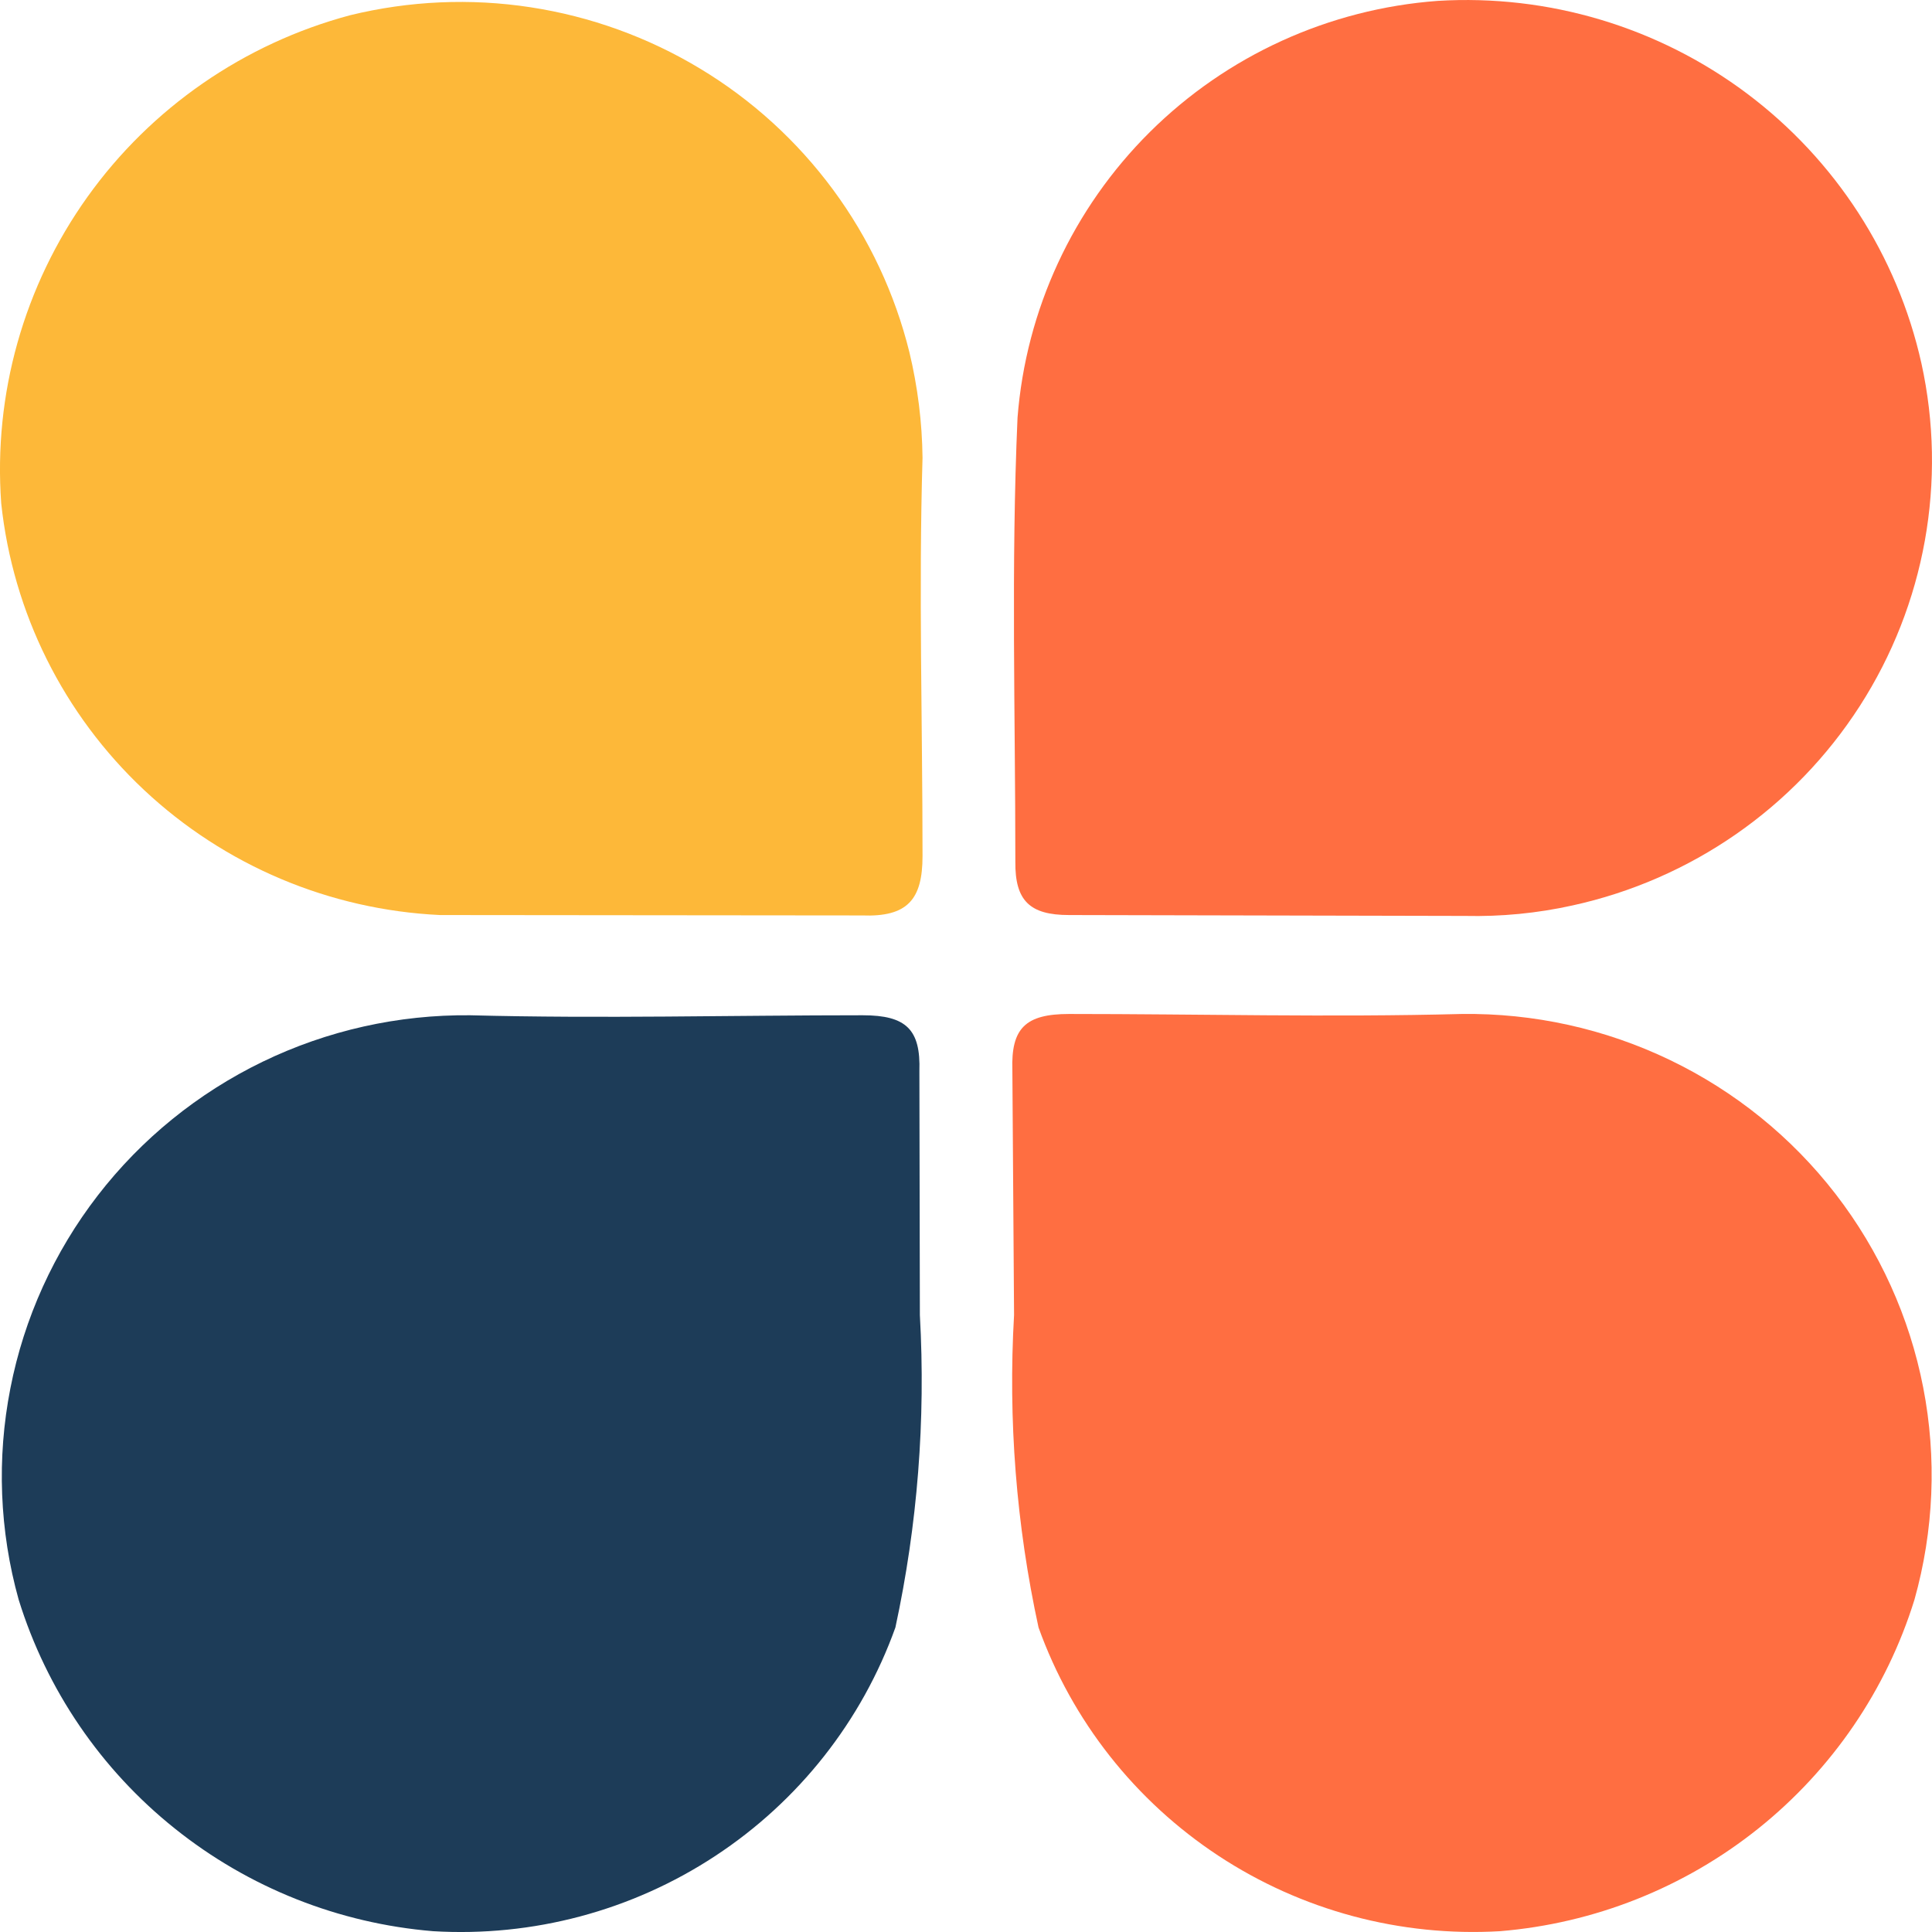 <svg width="24" height="24" viewBox="0 0 24 24" fill="none" xmlns="http://www.w3.org/2000/svg">
<path d="M11.427 16.337C11.5 17.638 11.398 18.943 11.123 20.217C10.706 21.38 9.92 22.376 8.884 23.056C7.848 23.737 6.619 24.064 5.38 23.99C4.206 23.893 3.089 23.449 2.172 22.715C1.254 21.982 0.579 20.991 0.232 19.872C-0.007 19.017 -0.042 18.117 0.129 17.246C0.299 16.375 0.671 15.554 1.215 14.85C1.759 14.146 2.46 13.578 3.263 13.189C4.065 12.801 4.948 12.603 5.84 12.612C7.466 12.655 9.091 12.612 10.717 12.612C11.259 12.612 11.438 12.79 11.421 13.307" fill="#1D3C58"/>
<path d="M12.597 16.336C12.522 17.637 12.624 18.943 12.901 20.217C13.318 21.378 14.102 22.372 15.136 23.053C16.169 23.733 17.396 24.062 18.634 23.99C19.807 23.893 20.924 23.449 21.842 22.715C22.759 21.981 23.435 20.991 23.782 19.872C24.023 19.014 24.061 18.112 23.891 17.237C23.721 16.362 23.348 15.539 22.802 14.832C22.256 14.126 21.552 13.556 20.745 13.168C19.939 12.78 19.053 12.584 18.157 12.596C16.531 12.639 14.906 12.596 13.28 12.596C12.738 12.596 12.559 12.774 12.576 13.291" fill="#FF6E41"/>
<path d="M5.466 11.367C4.093 11.302 2.789 10.751 1.789 9.813C0.789 8.875 0.16 7.612 0.015 6.252C-0.083 4.898 0.296 3.552 1.087 2.445C1.878 1.339 3.032 0.541 4.35 0.189C5.083 0.01 5.844 -0.024 6.589 0.09C7.335 0.204 8.051 0.463 8.696 0.852C9.341 1.24 9.902 1.752 10.349 2.357C10.795 2.961 11.117 3.648 11.297 4.376C11.4 4.806 11.455 5.245 11.46 5.686C11.411 7.335 11.46 8.985 11.46 10.634C11.46 11.173 11.275 11.394 10.706 11.372" fill="#FDB839"/>
<path d="M13.28 11.367C12.792 11.367 12.608 11.189 12.613 10.704C12.613 8.866 12.559 7.028 12.64 5.19C12.744 3.849 13.328 2.589 14.285 1.639C15.242 0.689 16.51 0.111 17.859 0.011C19.235 -0.073 20.596 0.334 21.698 1.159C22.799 1.984 23.569 3.172 23.868 4.511C24.191 5.976 23.915 7.509 23.102 8.772C22.289 10.035 21.006 10.926 19.533 11.248C19.096 11.345 18.648 11.388 18.2 11.378" fill="#FF6E41"/>
</svg>
